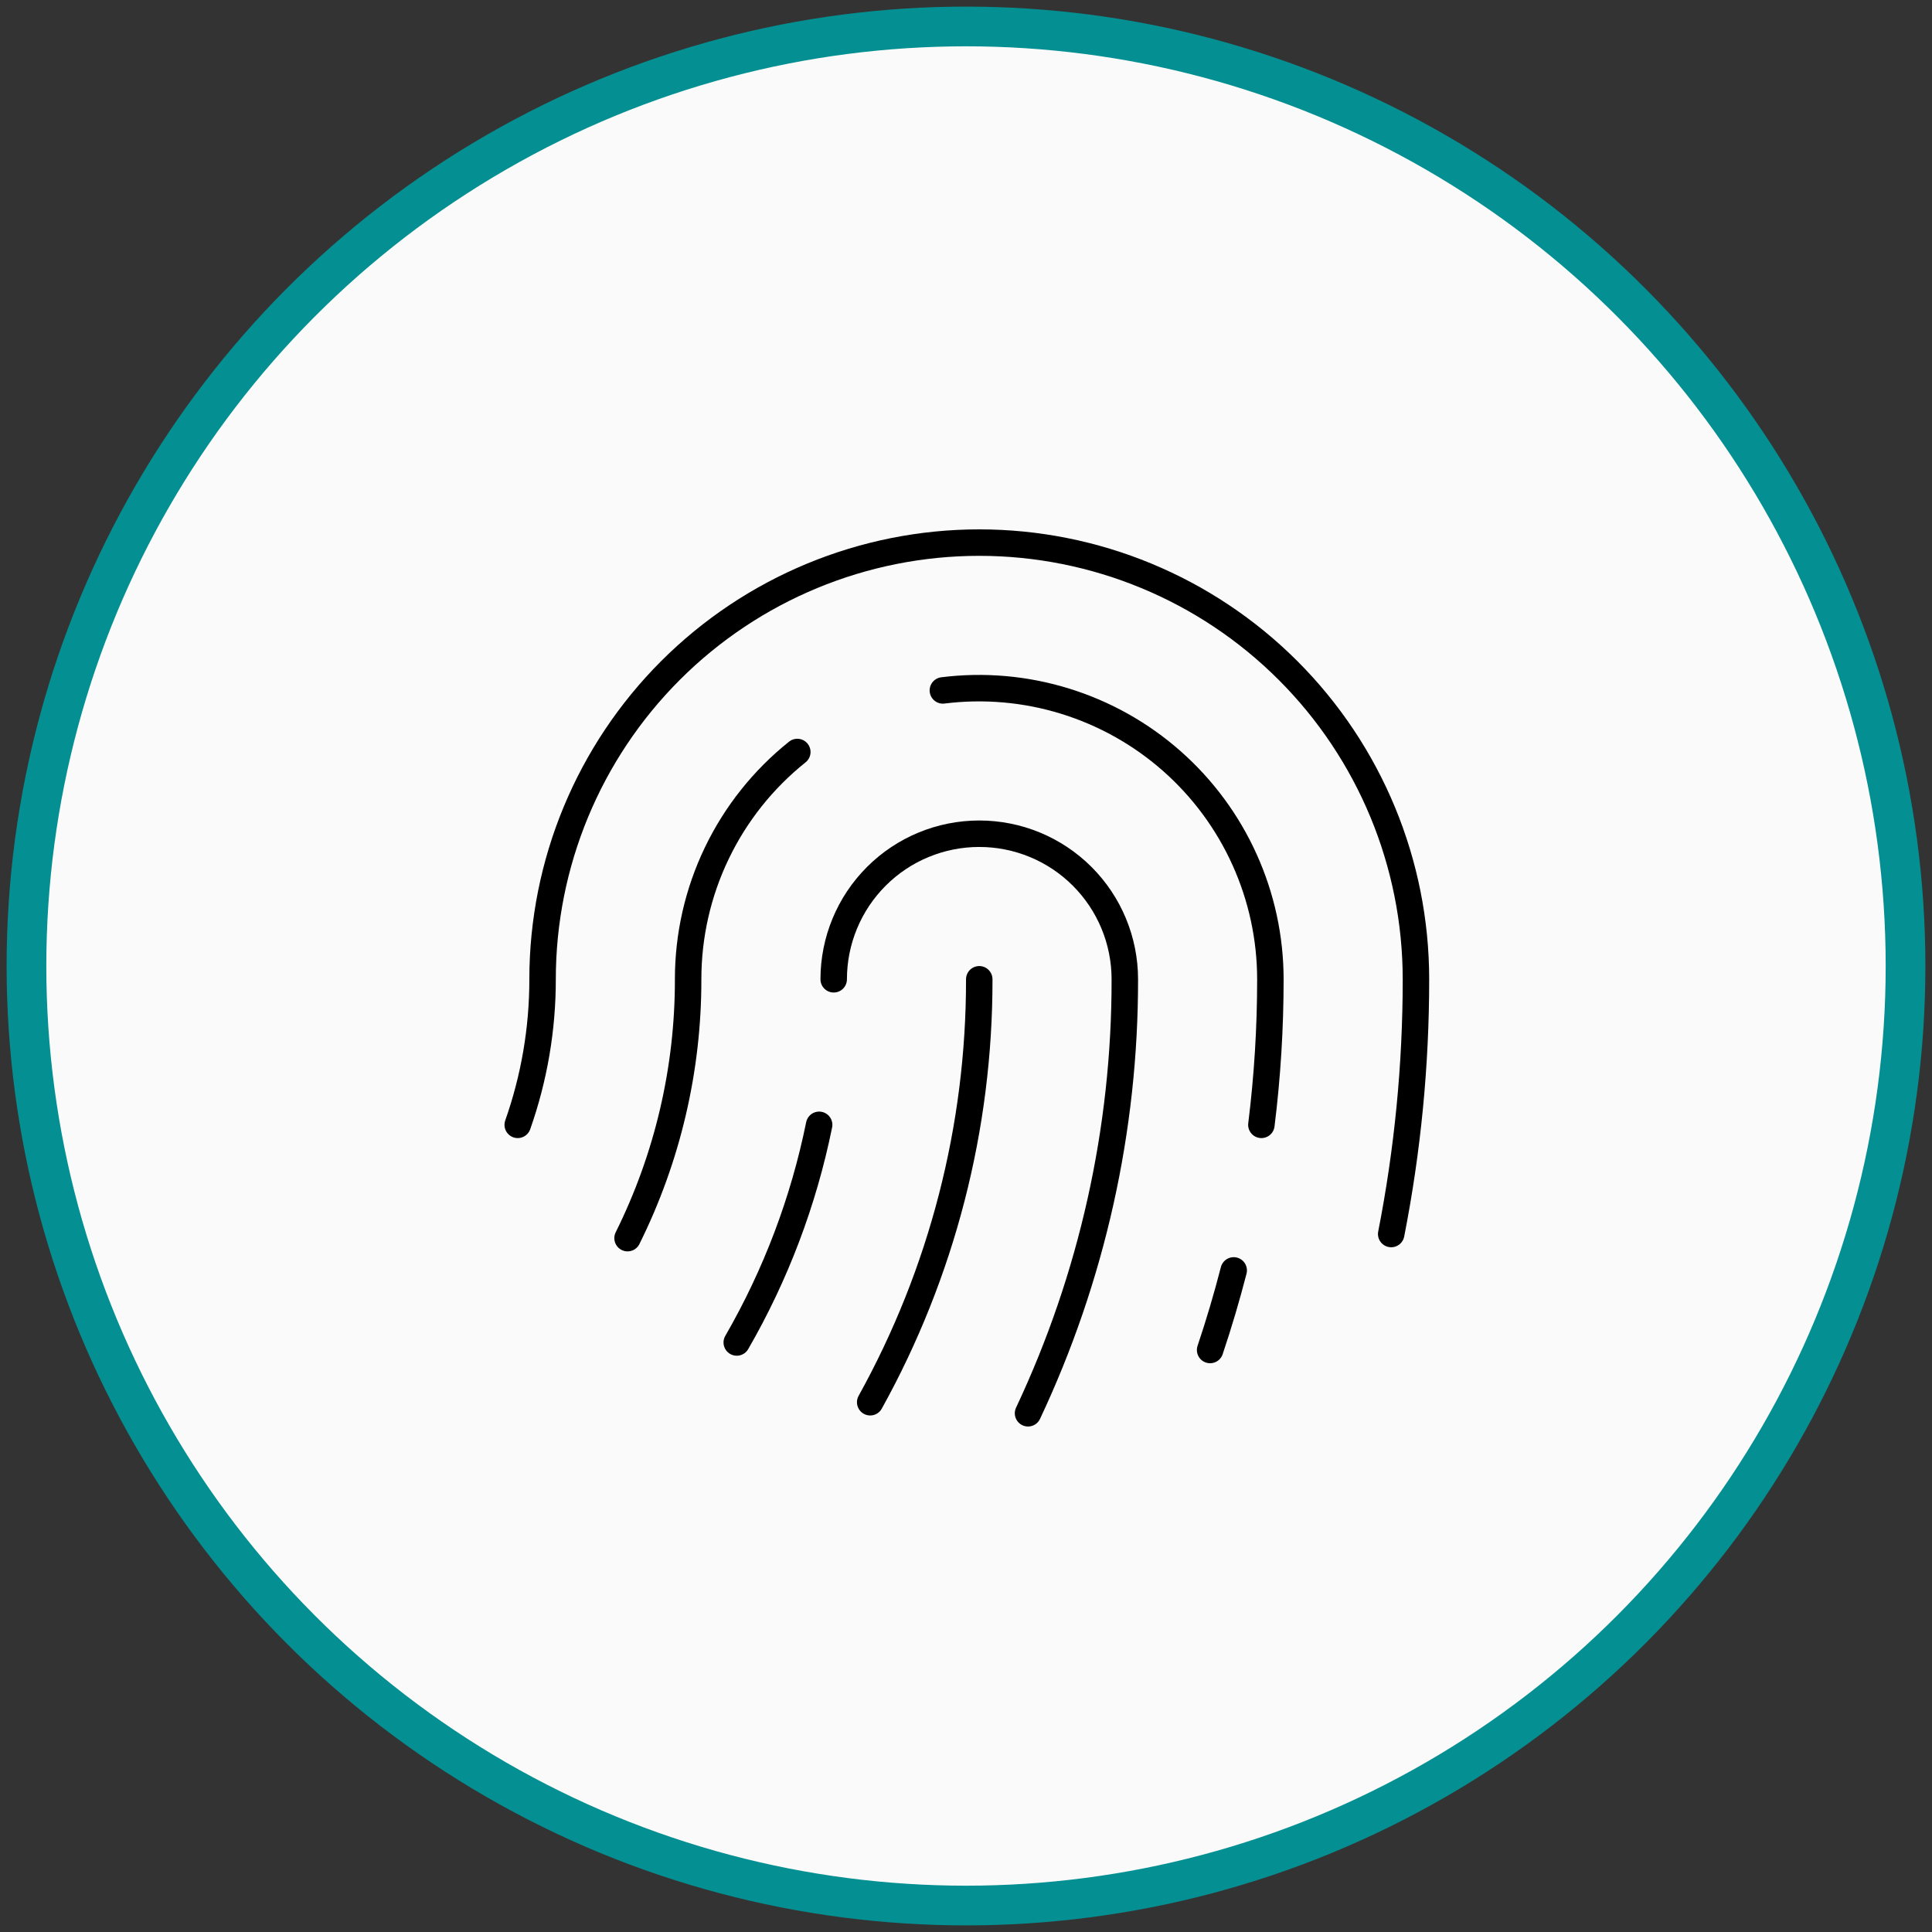 <svg width="73" height="73" viewBox="0 0 73 73" fill="none" xmlns="http://www.w3.org/2000/svg">
<rect x="0" y="0" width="73" height="73" fill="#333333" stroke="none"/>
<circle cx="36.5" cy="36.5" r="35.5" fill="#FAFAFA" stroke="#048F92" stroke-width="1.5"/>
<mask id="mask0_983_1111" style="mask-type:alpha" maskUnits="userSpaceOnUse" x="2" y="2" width="69" height="69">
<circle cx="36.5" cy="36.5" r="34.336" fill="#FAFAFA"/>
</mask>
<g mask="url(#mask0_983_1111)">
</g>
<path d="M23.712 46.783C25.223 43.744 26.006 40.395 26.001 37.002C26 35.352 26.369 33.724 27.084 32.237C27.798 30.75 28.838 29.444 30.126 28.414" stroke="black" stroke-linecap="round" stroke-linejoin="round"/>
<path d="M37.001 37.002C37.01 42.593 35.591 48.093 32.88 52.983" stroke="black" stroke-linecap="round" stroke-linejoin="round"/>
<path d="M31.501 37.002C31.501 35.543 32.08 34.144 33.112 33.112C34.143 32.081 35.542 31.502 37.001 31.502C38.46 31.502 39.859 32.081 40.89 33.112C41.922 34.144 42.501 35.543 42.501 37.002C42.509 42.671 41.26 48.271 38.844 53.4" stroke="black" stroke-linecap="round" stroke-linejoin="round"/>
<path d="M52.566 46.627C53.189 43.456 53.502 40.233 53.501 37.002C53.501 32.625 51.763 28.429 48.668 25.334C45.574 22.24 41.377 20.502 37.001 20.502C32.625 20.502 28.428 22.24 25.334 25.334C22.239 28.429 20.501 32.625 20.501 37.002C20.503 38.875 20.185 40.735 19.562 42.502" stroke="black" stroke-linecap="round" stroke-linejoin="round"/>
<path d="M30.951 42.501C30.364 45.393 29.313 48.17 27.838 50.725" stroke="black" stroke-linecap="round" stroke-linejoin="round"/>
<path d="M35.626 26.087C37.174 25.893 38.746 26.031 40.237 26.491C41.728 26.951 43.104 27.722 44.274 28.754C45.444 29.786 46.382 31.055 47.024 32.477C47.667 33.899 48 35.441 48.001 37.002C48.001 38.84 47.888 40.677 47.661 42.502" stroke="black" stroke-linecap="round" stroke-linejoin="round"/>
<path d="M46.615 48.002C46.353 49.019 46.056 50.021 45.724 51.009" stroke="black" stroke-linecap="round" stroke-linejoin="round"/>
</svg>
